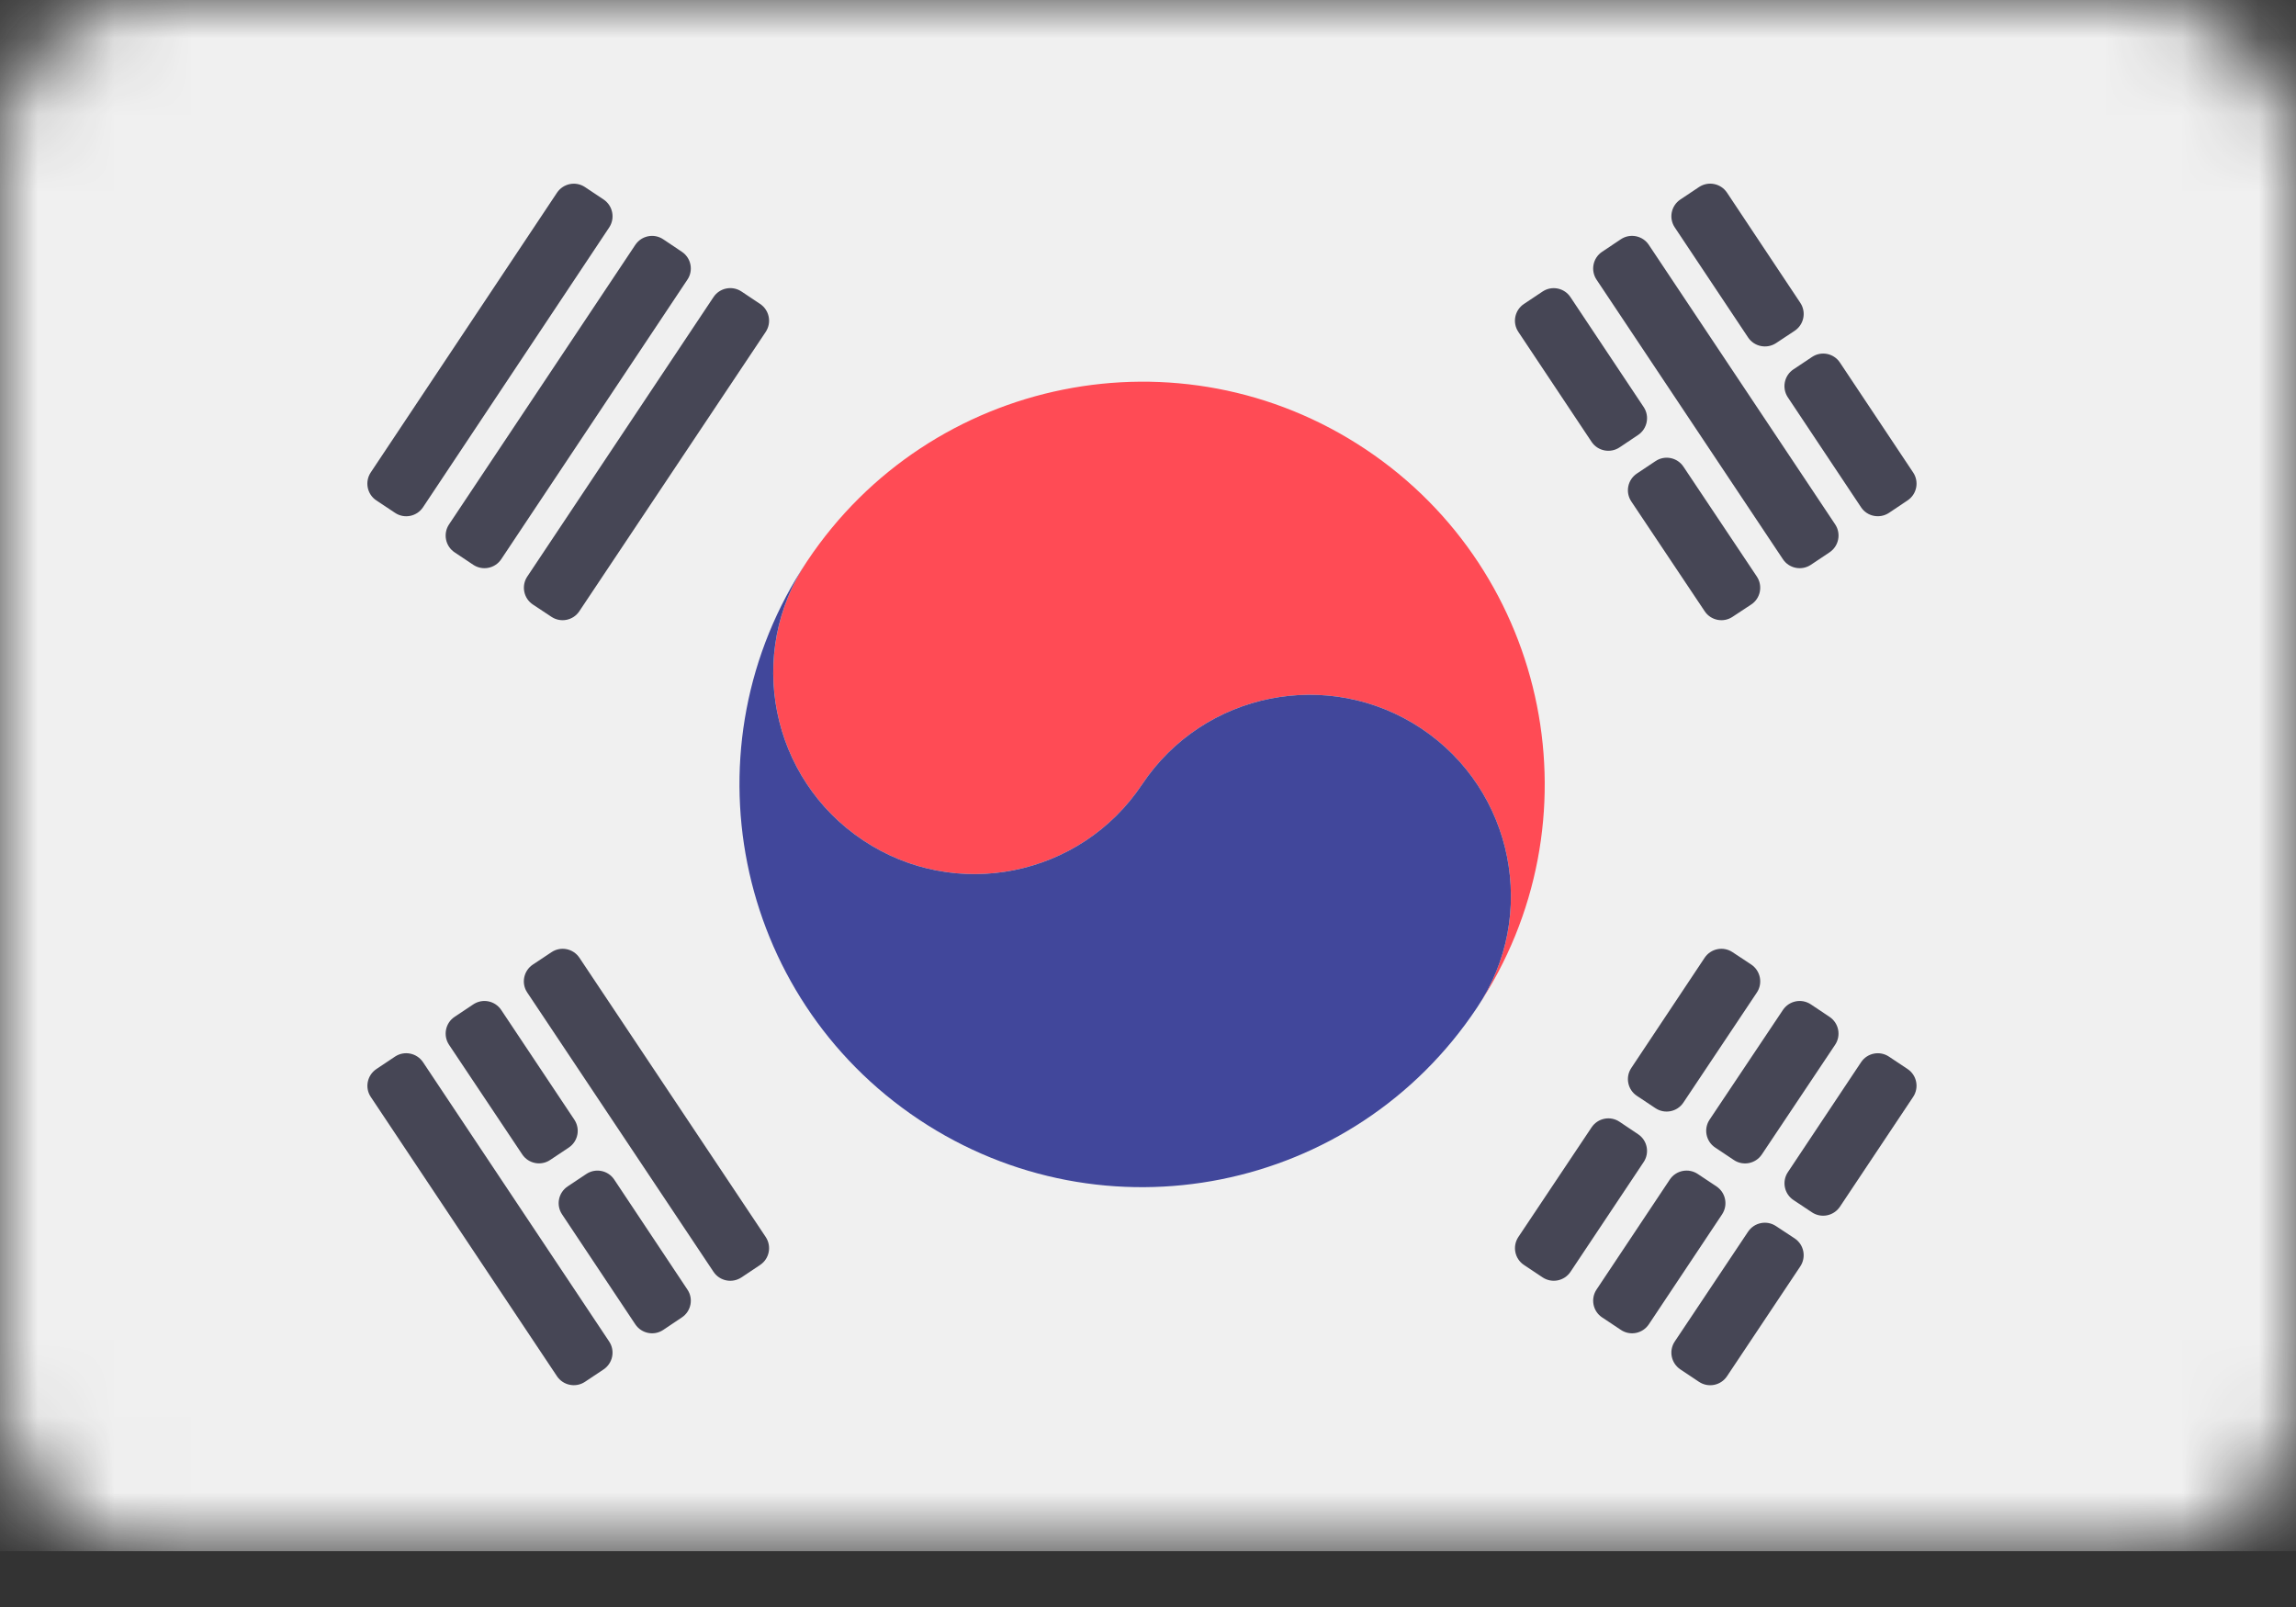 <svg width="30" height="21" viewBox="0 0 30 21" fill="none" xmlns="http://www.w3.org/2000/svg">
<rect x="0" y="0" width="30" height="21" fill="#333333" stroke="none"/>
<mask id="mask0" mask-type="alpha" maskUnits="userSpaceOnUse" x="0" y="0" width="30" height="21">
<rect width="30" height="20.27" rx="2" fill="#C4C4C4"/>
</mask>
<g mask="url(#mask0)">
<path d="M30 0H0V20.27H30V0Z" fill="#F0F0F0"/>
<path d="M17.843 5.871C15.424 4.258 12.158 4.918 10.547 7.332C9.739 8.537 10.067 10.174 11.276 10.98C12.484 11.787 14.117 11.459 14.923 10.25C15.729 9.041 17.362 8.717 18.57 9.519C19.78 10.325 20.106 11.963 19.299 13.168C20.911 10.75 20.259 7.483 17.843 5.871Z" fill="#FF4B55"/>
<path d="M10.547 7.332C9.738 8.537 10.067 10.174 11.276 10.98C12.484 11.787 14.117 11.459 14.923 10.25C15.729 9.041 17.362 8.717 18.57 9.519C19.78 10.325 20.106 11.963 19.299 13.168C17.688 15.59 14.423 16.241 12.005 14.629C9.588 13.017 8.934 9.75 10.547 7.332Z" fill="#41479B"/>
<path d="M20.52 3.883L21.477 5.32C21.557 5.44 21.524 5.603 21.404 5.684L21.162 5.846C21.041 5.927 20.877 5.895 20.796 5.774L19.839 4.337C19.758 4.216 19.791 4.053 19.912 3.972L20.155 3.81C20.276 3.729 20.44 3.762 20.52 3.883Z" fill="#464655"/>
<path d="M21.996 6.098L22.955 7.534C23.036 7.656 23.003 7.82 22.881 7.9L22.637 8.061C22.517 8.141 22.354 8.108 22.274 7.988L21.315 6.553C21.234 6.432 21.267 6.269 21.388 6.188L21.631 6.026C21.751 5.945 21.915 5.977 21.996 6.098Z" fill="#464655"/>
<path d="M21.544 3.2L23.979 6.853C24.059 6.974 24.026 7.137 23.905 7.218L23.661 7.381C23.54 7.461 23.377 7.429 23.296 7.308L20.861 3.655C20.78 3.534 20.813 3.37 20.934 3.29L21.179 3.126C21.3 3.046 21.464 3.079 21.544 3.2Z" fill="#464655"/>
<path d="M22.565 2.517L23.523 3.957C23.604 4.079 23.571 4.242 23.449 4.323L23.206 4.484C23.085 4.563 22.922 4.531 22.841 4.41L21.883 2.972C21.802 2.851 21.835 2.688 21.956 2.607L22.2 2.444C22.321 2.364 22.484 2.396 22.565 2.517Z" fill="#464655"/>
<path d="M24.041 4.738L24.998 6.175C25.078 6.295 25.046 6.458 24.925 6.539L24.682 6.702C24.561 6.782 24.397 6.75 24.317 6.629L23.36 5.192C23.28 5.071 23.312 4.908 23.433 4.827L23.676 4.665C23.797 4.584 23.96 4.616 24.041 4.738Z" fill="#464655"/>
<path d="M7.571 12.516L10.005 16.165C10.085 16.286 10.053 16.449 9.932 16.53L9.688 16.693C9.567 16.773 9.404 16.741 9.323 16.62L6.889 12.97C6.808 12.85 6.841 12.686 6.962 12.605L7.206 12.443C7.327 12.362 7.49 12.395 7.571 12.516Z" fill="#464655"/>
<path d="M6.549 13.198L7.504 14.631C7.585 14.752 7.553 14.915 7.432 14.996L7.189 15.158C7.069 15.239 6.905 15.207 6.824 15.086L5.867 13.653C5.787 13.532 5.819 13.368 5.94 13.288L6.184 13.125C6.305 13.044 6.468 13.077 6.549 13.198Z" fill="#464655"/>
<path d="M8.026 15.415L8.982 16.852C9.063 16.972 9.03 17.136 8.909 17.216L8.666 17.379C8.545 17.46 8.382 17.427 8.301 17.306L7.344 15.869C7.263 15.748 7.296 15.585 7.417 15.504L7.66 15.342C7.781 15.261 7.945 15.293 8.026 15.415Z" fill="#464655"/>
<path d="M5.527 13.88L7.959 17.53C8.04 17.651 8.007 17.814 7.887 17.895L7.644 18.057C7.523 18.138 7.359 18.105 7.278 17.985L4.845 14.335C4.764 14.215 4.797 14.051 4.918 13.97L5.162 13.807C5.283 13.727 5.446 13.76 5.527 13.88Z" fill="#464655"/>
<path d="M6.889 7.535L9.323 3.882C9.404 3.761 9.567 3.729 9.688 3.809L9.932 3.972C10.053 4.053 10.085 4.216 10.005 4.337L7.57 7.987C7.49 8.108 7.327 8.141 7.206 8.061L6.963 7.9C6.842 7.82 6.809 7.656 6.889 7.535Z" fill="#464655"/>
<path d="M5.867 6.853L8.301 3.2C8.382 3.079 8.545 3.046 8.666 3.127L8.909 3.29C9.03 3.37 9.063 3.534 8.982 3.654L6.549 7.308C6.468 7.429 6.305 7.461 6.184 7.381L5.94 7.218C5.819 7.137 5.787 6.974 5.867 6.853Z" fill="#464655"/>
<path d="M4.844 6.174L7.278 2.518C7.359 2.397 7.523 2.364 7.644 2.445L7.887 2.607C8.007 2.688 8.04 2.851 7.96 2.972L5.527 6.629C5.446 6.75 5.283 6.783 5.162 6.702L4.917 6.539C4.796 6.459 4.764 6.295 4.844 6.174Z" fill="#464655"/>
<path d="M19.839 16.165L20.796 14.732C20.877 14.611 21.04 14.578 21.161 14.659L21.404 14.822C21.524 14.902 21.557 15.065 21.476 15.186L20.521 16.619C20.44 16.741 20.276 16.773 20.155 16.692L19.912 16.53C19.791 16.449 19.759 16.286 19.839 16.165Z" fill="#464655"/>
<path d="M21.315 13.956L22.273 12.516C22.354 12.395 22.517 12.362 22.638 12.443L22.883 12.605C23.003 12.686 23.036 12.85 22.955 12.971L21.995 14.409C21.915 14.529 21.752 14.562 21.631 14.482L21.389 14.321C21.267 14.241 21.234 14.077 21.315 13.956Z" fill="#464655"/>
<path d="M20.861 16.851L21.818 15.414C21.899 15.293 22.062 15.261 22.183 15.341L22.428 15.504C22.549 15.585 22.581 15.748 22.501 15.869L21.544 17.306C21.463 17.427 21.3 17.46 21.179 17.379L20.934 17.216C20.813 17.136 20.78 16.972 20.861 16.851Z" fill="#464655"/>
<path d="M22.338 14.631L23.296 13.198C23.377 13.077 23.54 13.044 23.661 13.125L23.905 13.288C24.026 13.369 24.059 13.532 23.978 13.653L23.02 15.087C22.939 15.207 22.776 15.24 22.655 15.159L22.411 14.996C22.29 14.916 22.257 14.752 22.338 14.631Z" fill="#464655"/>
<path d="M21.883 17.53L22.841 16.095C22.922 15.975 23.084 15.942 23.205 16.022L23.449 16.183C23.57 16.263 23.604 16.427 23.523 16.549L22.565 17.985C22.484 18.106 22.321 18.138 22.2 18.058L21.956 17.895C21.835 17.814 21.802 17.651 21.883 17.53Z" fill="#464655"/>
<path d="M23.361 15.317L24.317 13.881C24.397 13.76 24.561 13.727 24.682 13.808L24.925 13.97C25.046 14.051 25.078 14.214 24.997 14.335L24.041 15.769C23.96 15.89 23.797 15.923 23.676 15.843L23.434 15.682C23.313 15.602 23.28 15.438 23.361 15.317Z" fill="#464655"/>
</g>
</svg>
